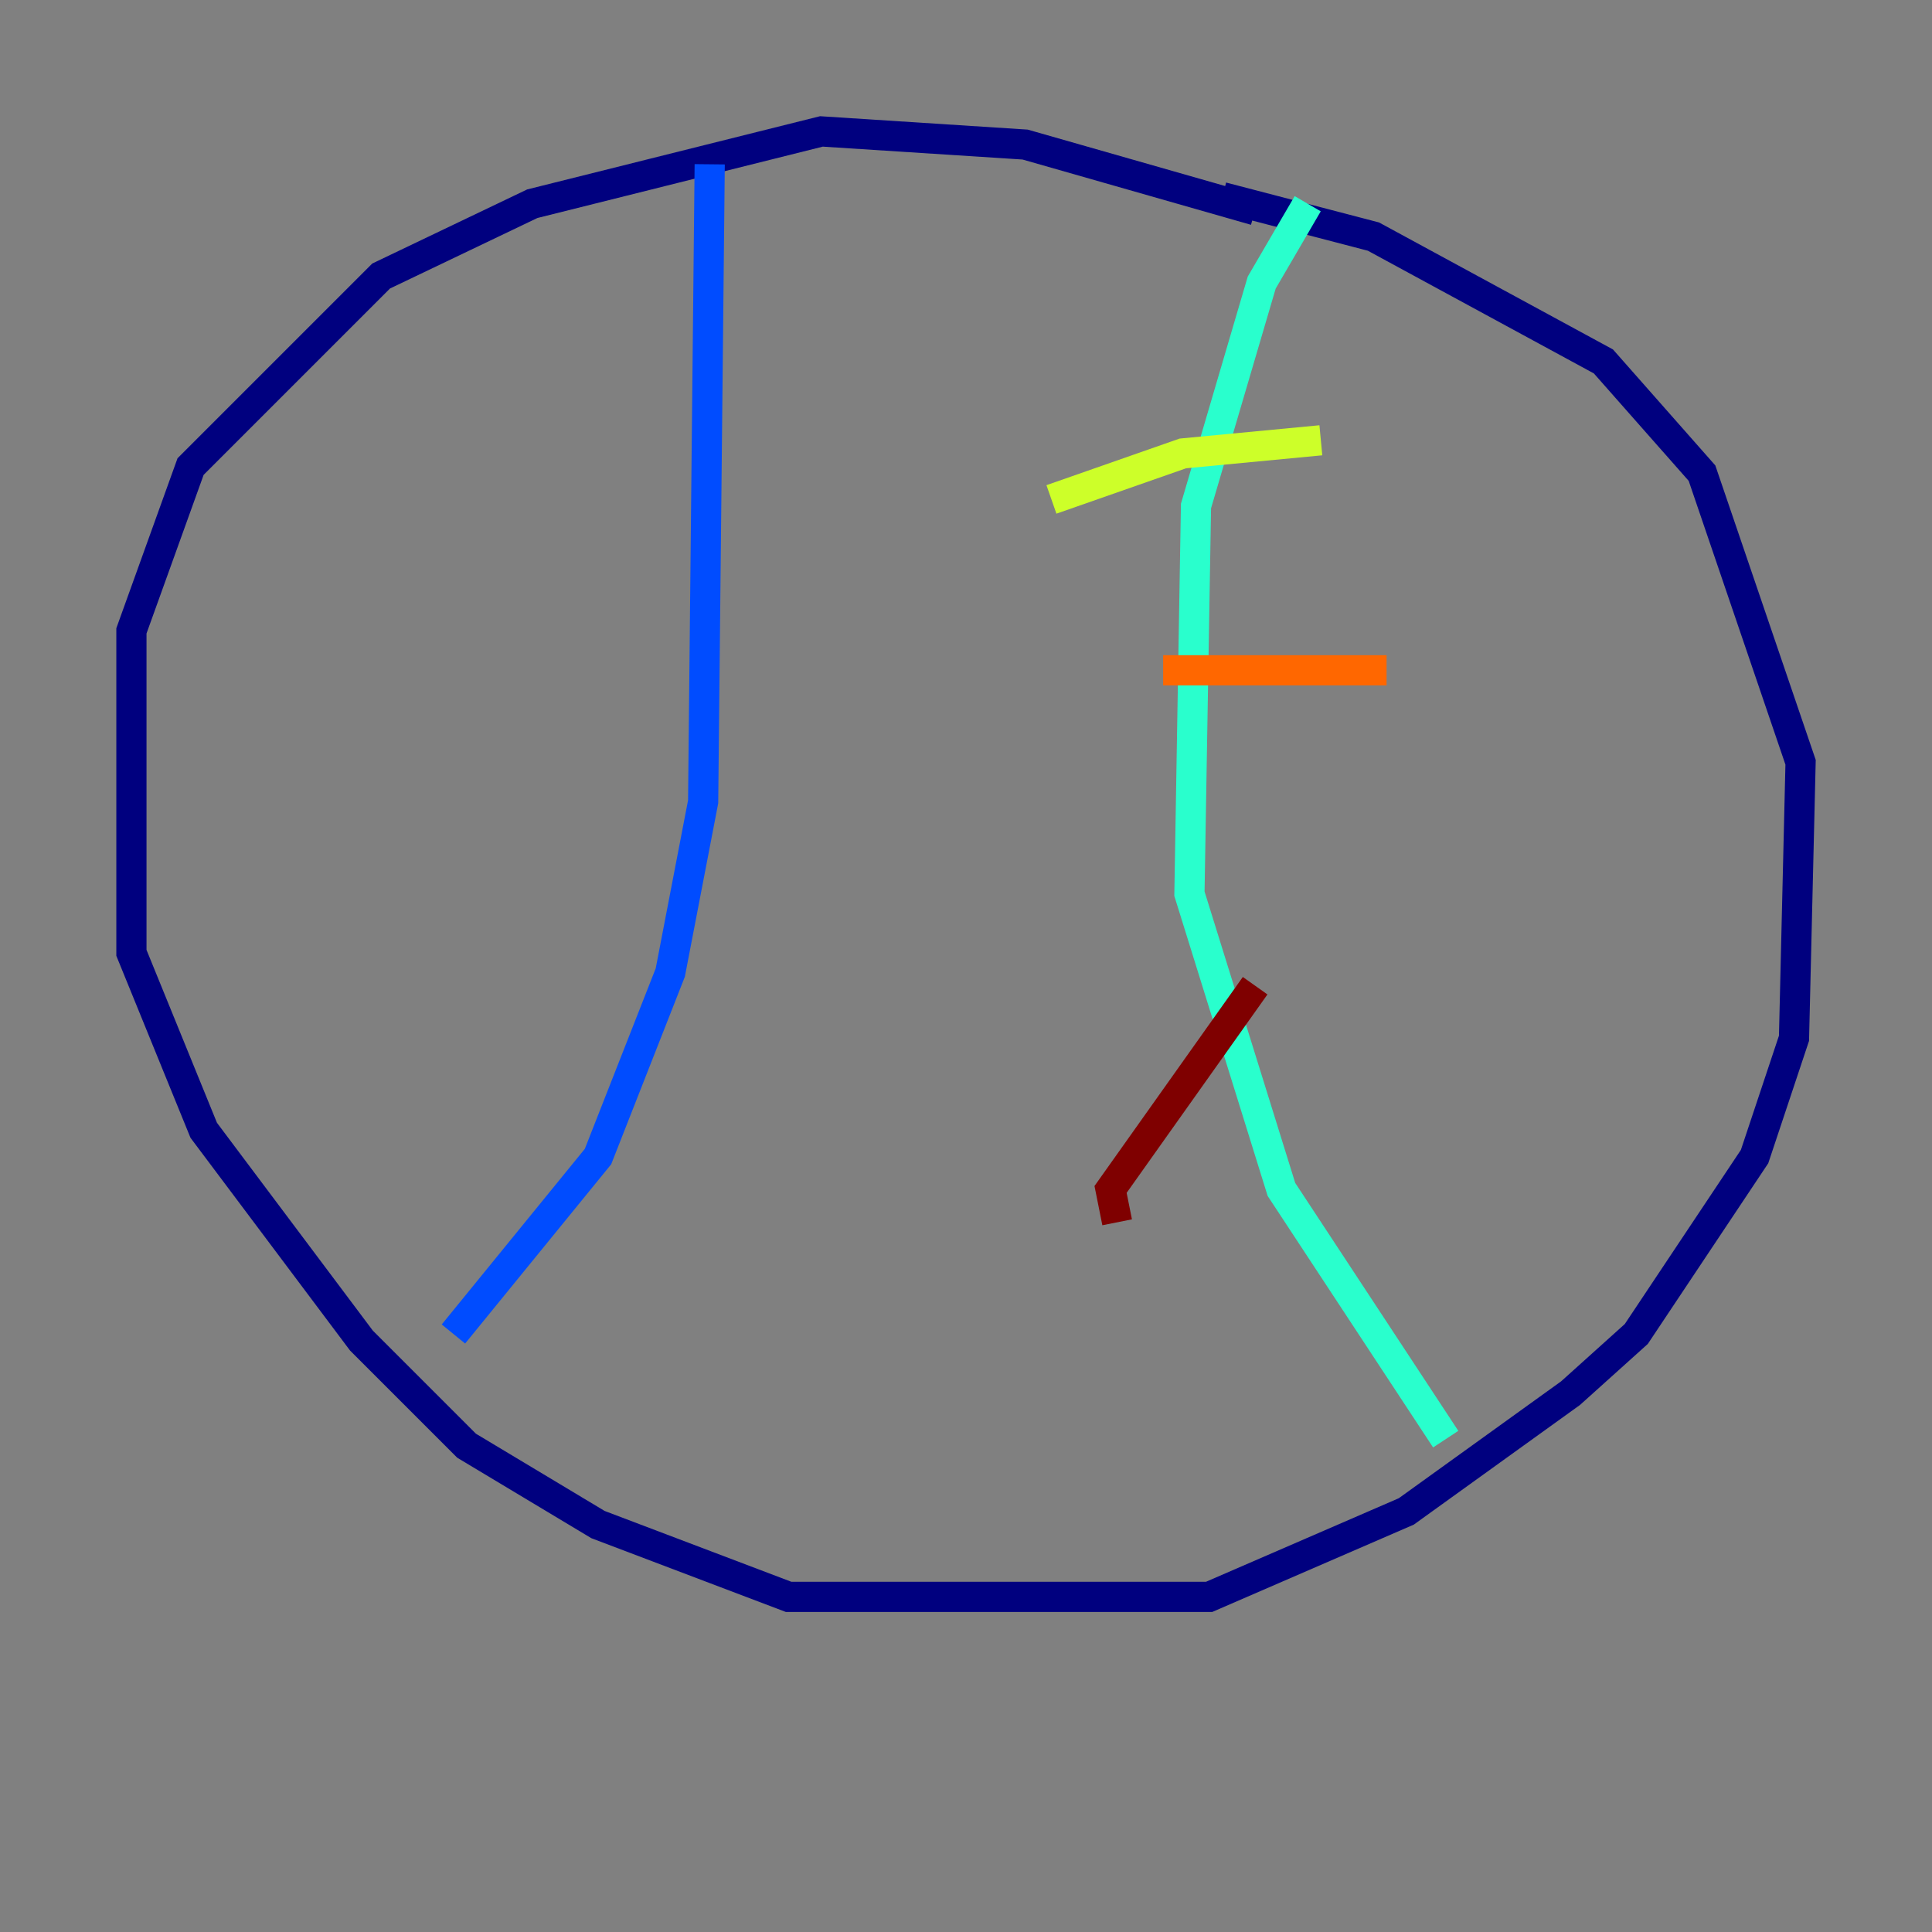 <?xml version="1.0" encoding="utf-8" ?>
<svg baseProfile="tiny" height="128" version="1.2" viewBox="0,0,128,128" width="128" xmlns="http://www.w3.org/2000/svg" xmlns:ev="http://www.w3.org/2001/xml-events" xmlns:xlink="http://www.w3.org/1999/xlink"><rect x="0" y="0" width="128" height="128" fill="#808080" stroke="none"/><defs /><polyline fill="none" points="83.156,13.932 67.918,9.578 54.422,8.707 35.265,13.497 25.252,18.286 12.626,30.912 8.707,41.796 8.707,63.129 13.497,74.884 23.946,88.816 30.912,95.782 39.619,101.007 52.245,105.796 80.109,105.796 93.17,100.136 104.054,92.299 108.408,88.381 116.245,76.626 118.857,68.789 119.293,50.503 112.762,31.347 106.231,23.946 90.993,15.674 80.98,13.061" stroke="#00007f" stroke-width="2" /><polyline fill="none" points="47.02,10.884 46.585,53.116 44.408,64.435 39.619,76.626 30.041,88.381" stroke="#004cff" stroke-width="2" /><polyline fill="none" points="86.639,13.497 83.592,18.721 79.238,33.524 78.803,59.211 84.898,78.803 95.782,95.347" stroke="#29ffcd" stroke-width="2" /><polyline fill="none" points="69.66,33.088 78.367,30.041 87.51,29.17" stroke="#cdff29" stroke-width="2" /><polyline fill="none" points="77.061,44.408 91.864,44.408" stroke="#ff6700" stroke-width="2" /><polyline fill="none" points="83.156,65.306 73.578,78.803 74.014,80.98" stroke="#7f0000" stroke-width="2" /></svg>